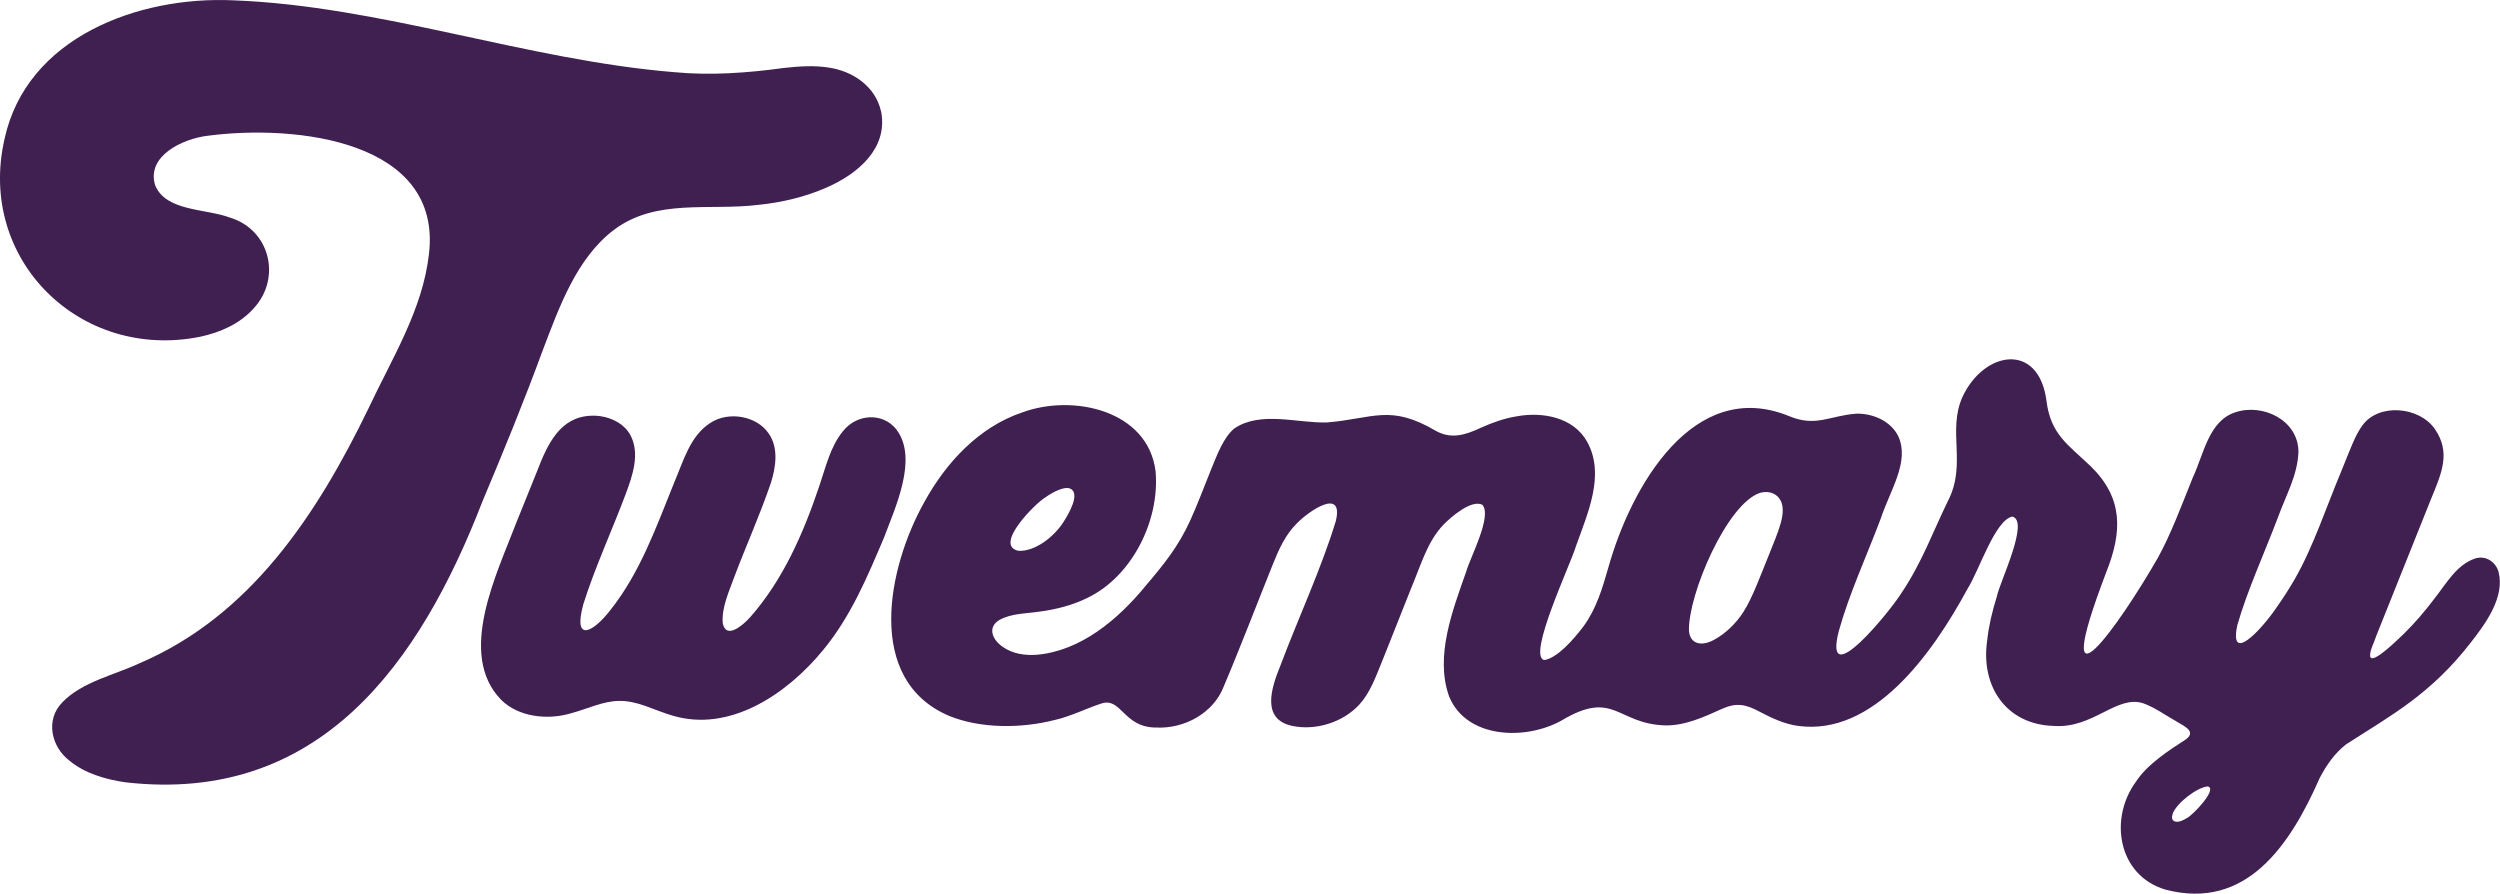 <?xml version="1.0" encoding="UTF-8"?><svg id="Layer_2" xmlns="http://www.w3.org/2000/svg" viewBox="0 0 324 115.84"><defs><style>.cls-1{fill:#401f51;stroke-width:0px;}</style></defs><g id="Layer_1-2"><path class="cls-1" d="M114.18,14.43c-.7-3.16-3.56-5.21-6.83-5.68-1.84-.29-3.78-.16-5.7.05-4.76.65-9.53,1.01-14.3.55C68.25,7.79,49.34.75,30.18.04,17.97-.51,3.46,4.8.59,18c-3.6,15.66,9.81,28.78,25.36,25.64,2.58-.55,5.16-1.68,6.93-3.68,3.64-3.93,2.11-10.21-3.11-11.77-3.06-1.16-8.24-.77-9.65-4.15-1.22-3.83,3.59-6.08,6.83-6.45,11.45-1.5,30.4.63,28.64,15.36-.82,7.21-4.78,13.47-7.81,19.93-6.73,13.9-15.36,26.95-29.68,33.07-3.33,1.56-7.44,2.4-10.01,5.06-2.27,2.3-1.43,5.83.97,7.62,1.92,1.57,4.55,2.38,7.22,2.76,25.16,2.86,38.13-15.42,46.27-36.47,2.71-6.44,5.37-12.92,7.78-19.5,2.12-5.56,4.39-11.98,9.25-15.64,5.46-4.1,12.32-2.44,18.71-3.23,2.92-.3,5.87-.97,8.64-2.16,4.32-1.84,8.12-5.17,7.28-9.85l-.02-.11Z"/><path class="cls-1" d="M116.18,55.66c-1.8-2.26-5.15-2.02-6.92.21-1.65,1.99-2.25,4.71-3.08,7.12-2.05,6.11-4.71,12.2-9,17.05-.89.97-3.07,2.89-3.51.74-.18-2.04.85-4.2,1.54-6.13,1.52-4.02,3.32-8.01,4.71-12.11.64-2.05.99-4.5-.28-6.33-1.54-2.32-5.2-2.94-7.53-1.43-2.69,1.68-3.55,5.02-4.75,7.8-2.32,5.74-4.38,11.6-8.25,16.48-2.14,2.79-4.9,4.4-3.52-.73,1.53-4.85,3.77-9.67,5.54-14.41.86-2.3,1.78-5.04.65-7.37-.88-1.85-3.19-2.78-5.21-2.67-3.98.17-5.6,3.63-6.98,7.23-.88,2.19-1.77,4.4-2.66,6.59-2.5,6.59-7.78,17.1-1.95,23.03,2.23,2.19,6,2.64,9.1,1.69,2.02-.54,4.01-1.54,6.11-1.58,1.12-.03,2.24.23,3.39.63,1.18.41,2.38.93,3.6,1.28,7.27,2.17,14.66-2.6,19.53-8.54,3.57-4.35,5.67-9.39,7.84-14.49,1.46-3.92,4.47-10.29,1.64-14.03l-.03-.04Z"/><path class="cls-1" d="M323.82,74.11c-.41-1.32-1.65-2.13-2.98-1.75-2.46.8-3.75,3.21-5.39,5.29-1.2,1.59-2.55,3.16-3.92,4.5-.45.4-4.16,4.17-4.36,2.9-.07-.76.56-1.85.81-2.68,1.84-4.64,4.91-12.23,7.09-17.72,1.43-3.46,2.54-6.03.5-9.03-2.01-2.93-7.27-3.42-9.4-.49-.96,1.28-1.66,3.32-2.68,5.8-1.98,4.7-3.68,9.94-6.11,14.16-.74,1.27-1.56,2.55-2.43,3.77-1.9,2.78-6.09,7.27-4.99,2.15,1.26-4.41,3.42-9.12,5.21-13.82,1.1-3.06,2.59-5.55,2.71-8.63-.02-4.12-4.63-6.31-8.17-5.13-3.48,1.12-4.09,5.43-5.54,8.5-1.41,3.52-2.88,7.44-4.53,10.4-4.97,8.65-14.37,21.98-6.64,1.75,2.05-5.19,2.18-9.5-2.02-13.63-3-2.85-5.2-4.16-5.75-8.45-.99-7.79-8.18-6.52-10.92-.5-1.93,4.39.59,8.68-1.85,13.41-2.02,4.15-3.4,8.03-6.03,11.94-1.3,2.14-10.24,13.22-8.12,4.93,1.32-4.77,3.61-9.73,5.43-14.56,1.23-3.72,3.78-7.39,2.28-10.67-.94-1.96-3.26-2.97-5.38-2.94-3.48.23-5.29,1.8-8.82.3-12.35-5-20.43,9.1-23.39,19.68-.76,2.66-1.55,5.31-3.2,7.57-1.35,1.79-3.45,4.15-5.1,4.38-2.26-.47,3.51-12.61,4.11-14.75,1.5-4.23,3.83-9.26,1.45-13.54-1.75-3.15-5.72-3.91-9.09-3.3-1.65.26-3.26.85-4.64,1.47-2.11.99-3.88,1.51-5.86.43-5.95-3.51-8.08-1.6-14.13-1.1-3.83.11-8.59-1.52-11.99.77-1.41,1.15-2.22,3.38-3,5.26-.88,2.17-1.73,4.48-2.7,6.61-1.56,3.45-3.46,5.77-5.82,8.55-3.57,4.36-8.43,8.44-14.12,8.92-1.51.11-3.11-.13-4.36-1.01-1.53-1.04-1.95-2.63-.46-3.5,1.53-.86,3.45-.82,5.17-1.08,2.24-.29,4.39-.87,6.21-1.77,5.82-2.78,9.43-10.06,8.86-16.43-.99-7.9-10.69-10.05-17.28-7.62-5.63,1.9-9.89,6.51-12.69,11.62-4.74,8.44-7.78,23.06,3.24,27.72,4.04,1.64,9.29,1.64,13.66.52,2.01-.44,4.17-1.53,6.03-2.13,2.62-.88,2.85,3.11,7.11,3.11,3.69.18,7.43-1.89,8.75-5.29,2.07-4.86,4.55-11.33,6.44-16.02.74-1.85,1.58-3.67,2.99-5.09,1.63-1.71,6.17-4.77,5.11-.36-1.88,6.17-4.87,12.58-7.19,18.75-1.18,2.89-2.51,6.96,1.57,7.8,3.05.64,6.56-.48,8.67-2.77,1.43-1.58,2.1-3.52,3.27-6.41,1.08-2.71,2.28-5.74,3.38-8.51,1.42-3.39,2.15-6.17,4.25-8.39.99-1.01,3.62-3.3,5.04-2.58,1.3,1.46-1.54,6.74-2.09,8.65-1.77,5.06-4.08,10.97-2.22,16.18,2.24,5.5,9.91,5.74,14.59,3.12,6.8-4.06,7.14.44,13.39.64,2.6.07,5.19-1.15,7.45-2.17,1.89-.83,3.09-.53,4.9.44,1.45.77,3.22,1.59,4.92,1.8,9.67,1.3,17.26-9.12,21.95-17.79,1.5-2.36,3.54-8.86,5.78-9.34,2.31.5-1.62,8.48-1.98,10.32-.63,2-1.07,3.91-1.27,5.78-.84,5.85,2.42,10.83,8.59,11.03,5.16.39,8.21-4.09,11.68-2.92,1.47.53,2.94,1.6,4.29,2.35,1.23.72,2.59,1.38,1.07,2.4-1.92,1.23-4.92,3.17-6.33,5.38-3.55,4.81-2.34,12.15,3.76,13.99,10.56,2.81,16.25-5.84,20.03-14.43.89-1.71,1.96-3.24,3.44-4.39,5.8-3.74,10.93-6.45,16.14-13.17,1.96-2.5,4.45-5.93,3.61-9.16v-.04ZM138.62,63.29c1.52.57-.15,3.35-.75,4.29-1.19,1.93-3.72,3.95-5.9,3.8-3.25-.73,2.29-6.21,3.48-6.9,1.23-.87,2.46-1.38,3.14-1.2h.03ZM225.92,79.35c-.89,1.39-2.28,2.77-3.78,3.57-1.57.87-3.1.6-3.25-1.16-.14-4.63,4.92-16.54,9.25-17.9,1.12-.29,2.19.08,2.67,1.09.33.71.3,1.73-.05,2.93-.34,1.2-.94,2.6-1.55,4.14-.96,2.32-2.08,5.46-3.26,7.28l-.03.04ZM281.83,106.45c-.38-.16-.39-.56-.26-.96.47-1.39,3.2-3.49,4.57-3.57,1.29.34-1.96,3.74-2.69,4.08-.47.29-1.05.61-1.59.46h-.03Z"/></g></svg>